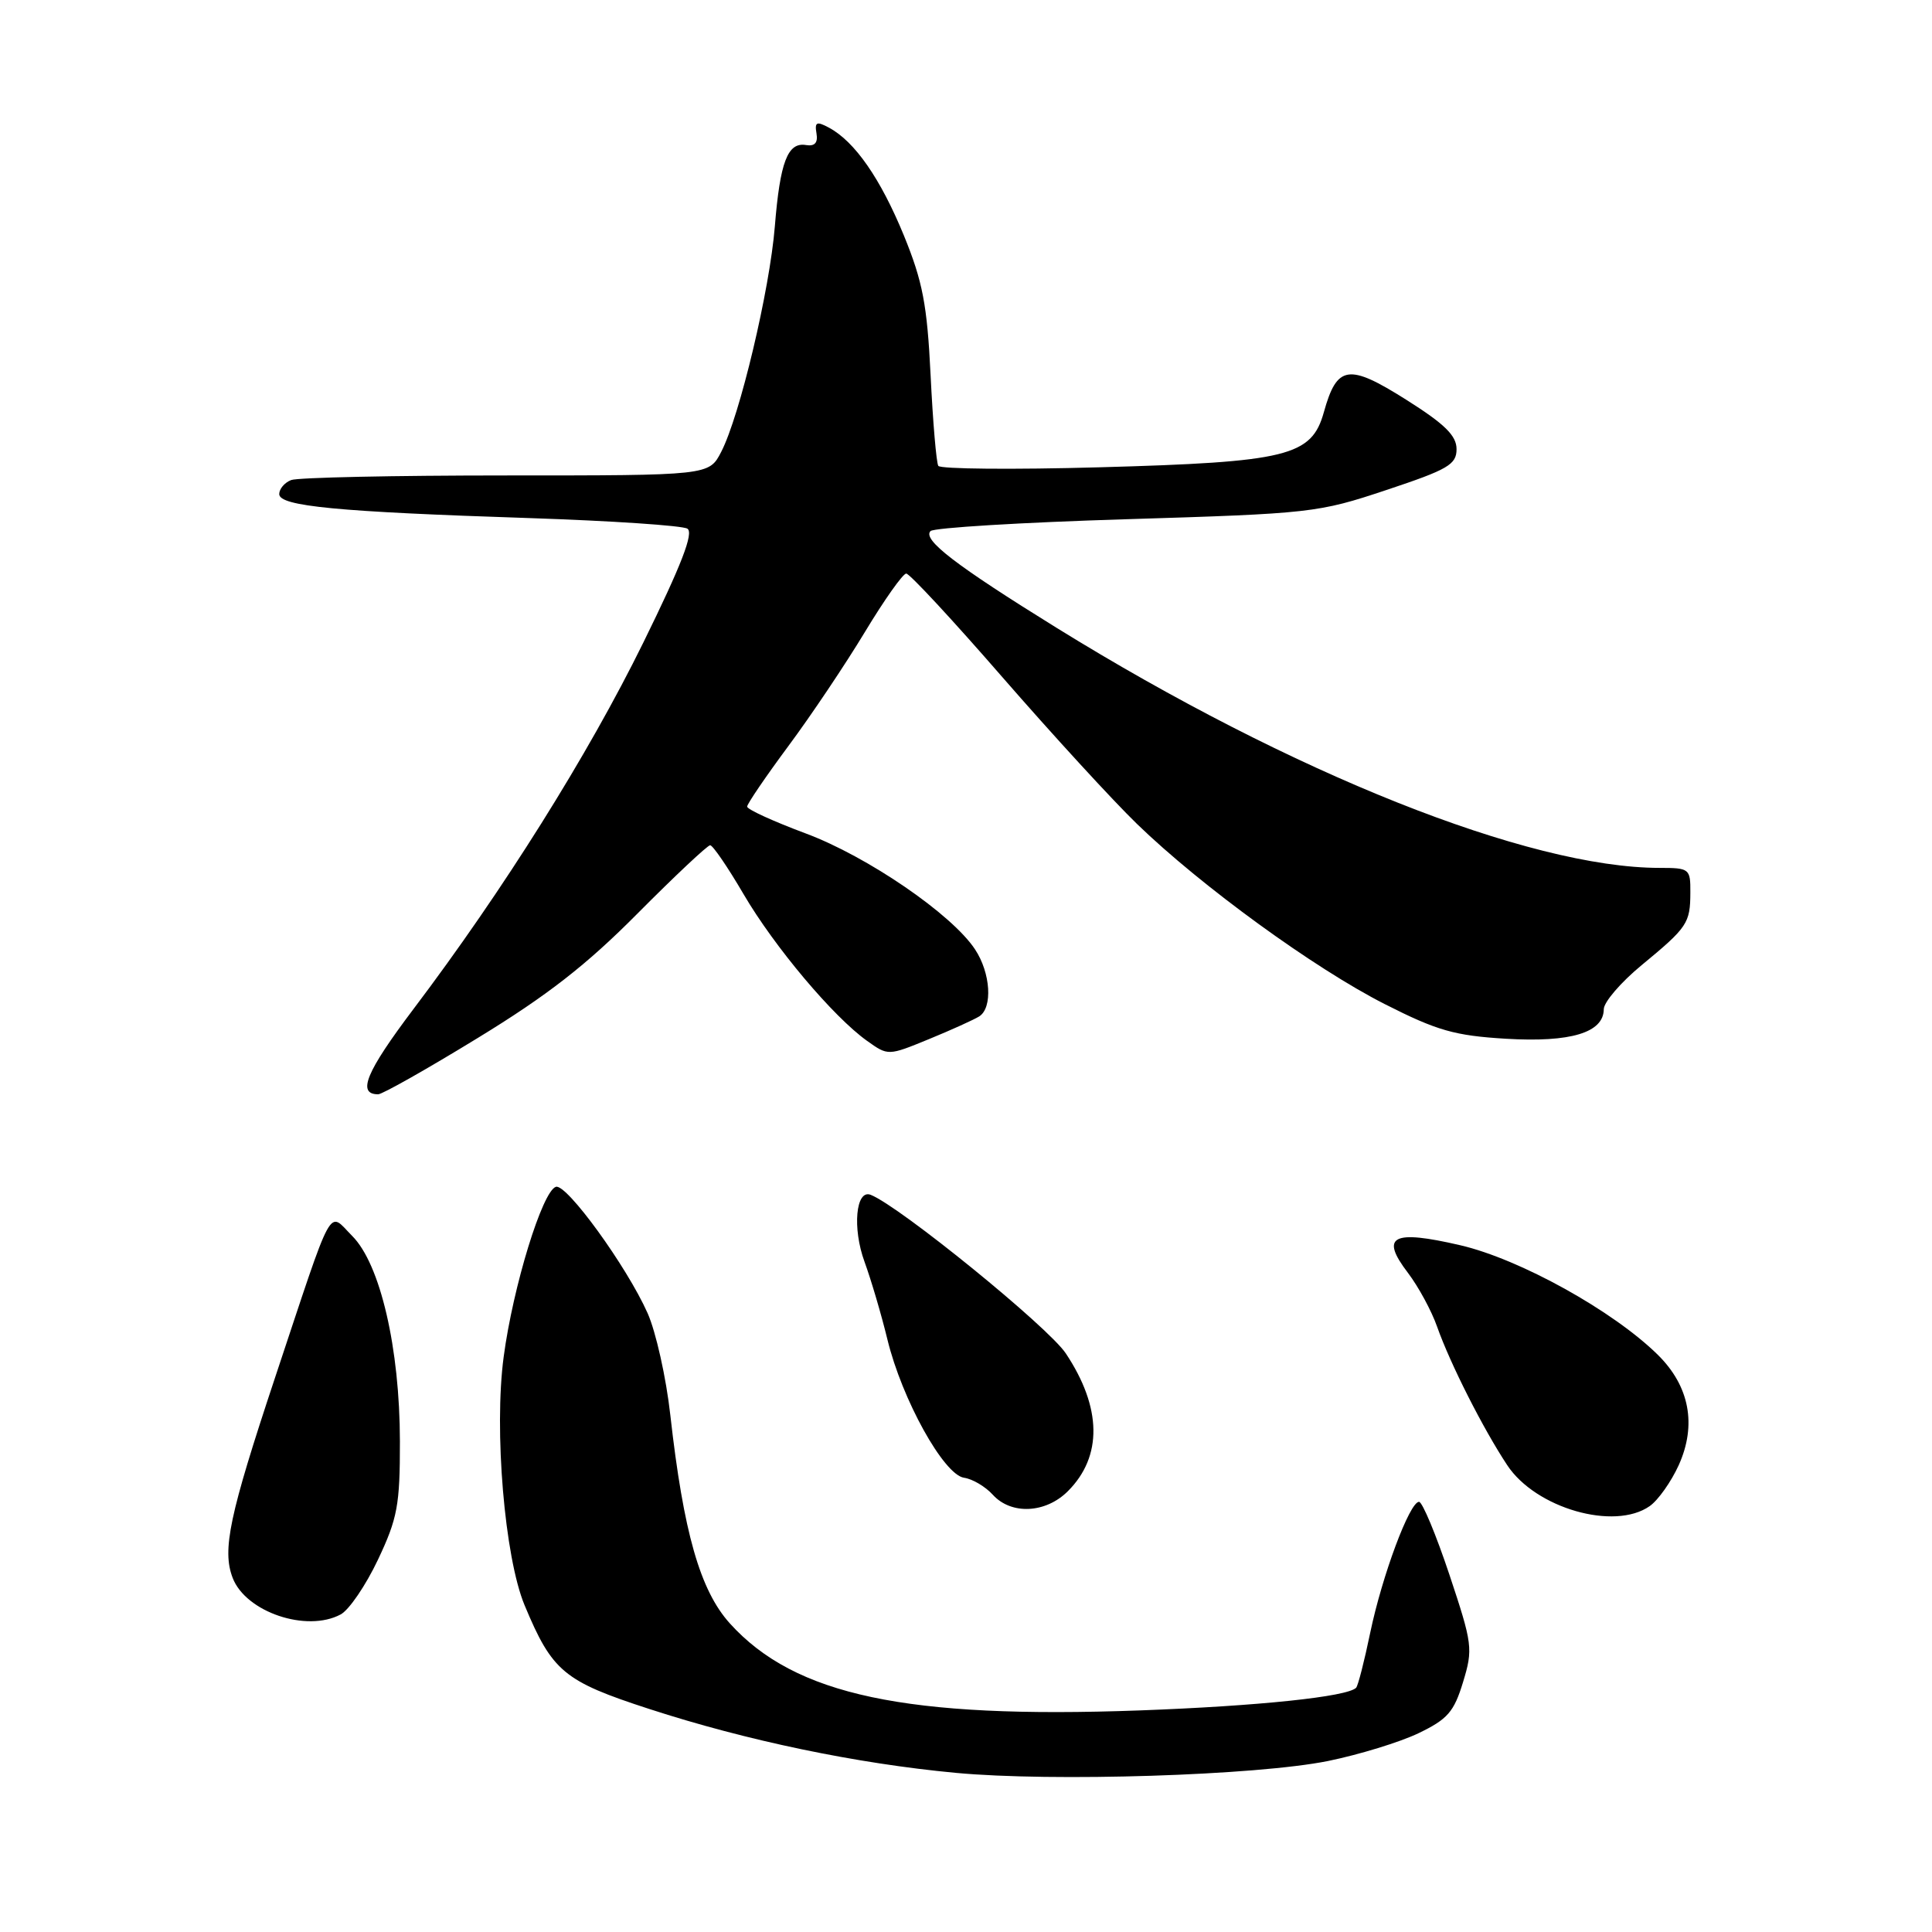 <?xml version="1.0" encoding="UTF-8" standalone="no"?>
<!DOCTYPE svg PUBLIC "-//W3C//DTD SVG 1.1//EN" "http://www.w3.org/Graphics/SVG/1.1/DTD/svg11.dtd" >
<svg xmlns="http://www.w3.org/2000/svg" xmlns:xlink="http://www.w3.org/1999/xlink" version="1.1" viewBox="0 0 256 256">
 <g >
 <path fill="currentColor"
d=" M 175.98 233.34 C 180.09 232.50 185.48 230.85 187.96 229.66 C 191.81 227.81 192.66 226.84 193.86 222.89 C 195.20 218.49 195.12 217.86 192.05 208.64 C 190.28 203.34 188.47 199.00 188.03 199.00 C 186.78 199.00 183.14 208.78 181.56 216.35 C 180.78 220.12 179.94 223.40 179.69 223.64 C 178.50 224.83 166.77 226.06 151.00 226.64 C 120.08 227.77 105.32 224.64 96.71 215.11 C 92.76 210.73 90.57 203.05 88.82 187.50 C 88.27 182.55 86.91 176.47 85.81 174.00 C 83.04 167.79 75.07 156.81 73.66 157.26 C 71.87 157.82 67.98 170.46 66.74 179.78 C 65.44 189.46 66.86 206.34 69.51 212.70 C 73.18 221.50 74.71 222.77 86.04 226.45 C 98.95 230.65 113.50 233.68 126.61 234.91 C 139.47 236.12 166.46 235.26 175.98 233.34 Z  M 45.14 213.92 C 46.25 213.33 48.47 210.07 50.08 206.67 C 52.67 201.20 53.00 199.43 52.99 191.00 C 52.98 178.66 50.39 167.48 46.66 163.76 C 43.41 160.50 44.35 158.79 36.42 182.62 C 30.38 200.80 29.41 205.38 30.83 209.08 C 32.57 213.61 40.63 216.34 45.14 213.92 Z  M 218.59 199.57 C 219.71 198.79 221.44 196.34 222.44 194.14 C 224.85 188.80 223.87 183.66 219.67 179.52 C 213.77 173.70 201.38 166.83 193.49 165.00 C 184.49 162.91 182.83 163.78 186.56 168.66 C 187.94 170.48 189.69 173.69 190.43 175.81 C 192.16 180.70 196.52 189.32 199.72 194.15 C 203.50 199.86 213.91 202.85 218.59 199.57 Z  M 141.50 197.59 C 146.10 192.99 146.01 186.53 141.23 179.34 C 138.91 175.84 119.21 159.83 115.37 158.32 C 113.40 157.55 112.92 162.75 114.56 167.21 C 115.42 169.57 116.79 174.20 117.59 177.50 C 119.52 185.43 125.05 195.41 127.74 195.81 C 128.87 195.97 130.58 196.99 131.55 198.06 C 133.99 200.75 138.56 200.53 141.50 197.59 Z  M 63.30 137.54 C 72.50 131.92 77.71 127.87 84.48 121.04 C 89.42 116.07 93.75 112.00 94.10 112.00 C 94.45 112.00 96.44 114.91 98.52 118.47 C 102.61 125.46 110.41 134.73 114.89 137.92 C 117.68 139.91 117.68 139.91 123.09 137.69 C 126.07 136.47 129.06 135.11 129.75 134.68 C 131.56 133.53 131.27 128.93 129.20 125.80 C 126.13 121.14 114.92 113.47 106.75 110.43 C 102.49 108.84 99.00 107.25 99.00 106.88 C 99.00 106.52 101.46 102.91 104.46 98.86 C 107.47 94.81 112.03 88.01 114.60 83.75 C 117.17 79.49 119.64 76.00 120.08 76.00 C 120.53 76.00 126.27 82.19 132.84 89.75 C 139.42 97.31 147.43 106.05 150.65 109.17 C 159.14 117.40 174.17 128.32 183.49 133.05 C 190.43 136.57 192.74 137.23 199.55 137.64 C 208.14 138.15 212.49 136.83 212.51 133.72 C 212.52 132.78 214.77 130.16 217.51 127.90 C 223.61 122.87 223.97 122.33 223.98 118.25 C 224.00 115.11 223.86 115.00 219.91 115.00 C 202.58 115.00 171.20 102.50 139.97 83.17 C 126.62 74.90 122.19 71.50 123.30 70.37 C 123.74 69.93 135.42 69.22 149.25 68.80 C 173.71 68.05 174.65 67.95 183.70 64.93 C 191.88 62.21 193.00 61.56 193.00 59.51 C 193.00 57.72 191.44 56.19 186.32 52.96 C 178.68 48.14 177.16 48.37 175.42 54.61 C 173.79 60.45 170.63 61.23 145.65 61.92 C 134.19 62.24 124.59 62.15 124.33 61.73 C 124.07 61.31 123.61 55.91 123.31 49.73 C 122.85 40.34 122.26 37.30 119.76 31.18 C 116.67 23.66 113.26 18.74 109.83 16.91 C 108.21 16.04 107.93 16.17 108.19 17.68 C 108.40 18.92 107.96 19.41 106.80 19.22 C 104.37 18.81 103.36 21.46 102.67 30.00 C 101.99 38.43 98.02 55.14 95.56 59.88 C 93.95 63.00 93.95 63.00 67.06 63.00 C 52.27 63.00 39.45 63.27 38.58 63.61 C 37.71 63.94 37.00 64.78 37.00 65.47 C 37.00 67.08 44.72 67.82 70.18 68.65 C 81.01 69.01 90.41 69.64 91.08 70.05 C 91.95 70.59 90.31 74.84 85.24 85.15 C 77.90 100.08 66.71 117.92 54.79 133.70 C 48.49 142.05 47.27 145.00 50.11 145.00 C 50.66 145.00 56.59 141.65 63.30 137.54 Z "/>
</g>
</svg>